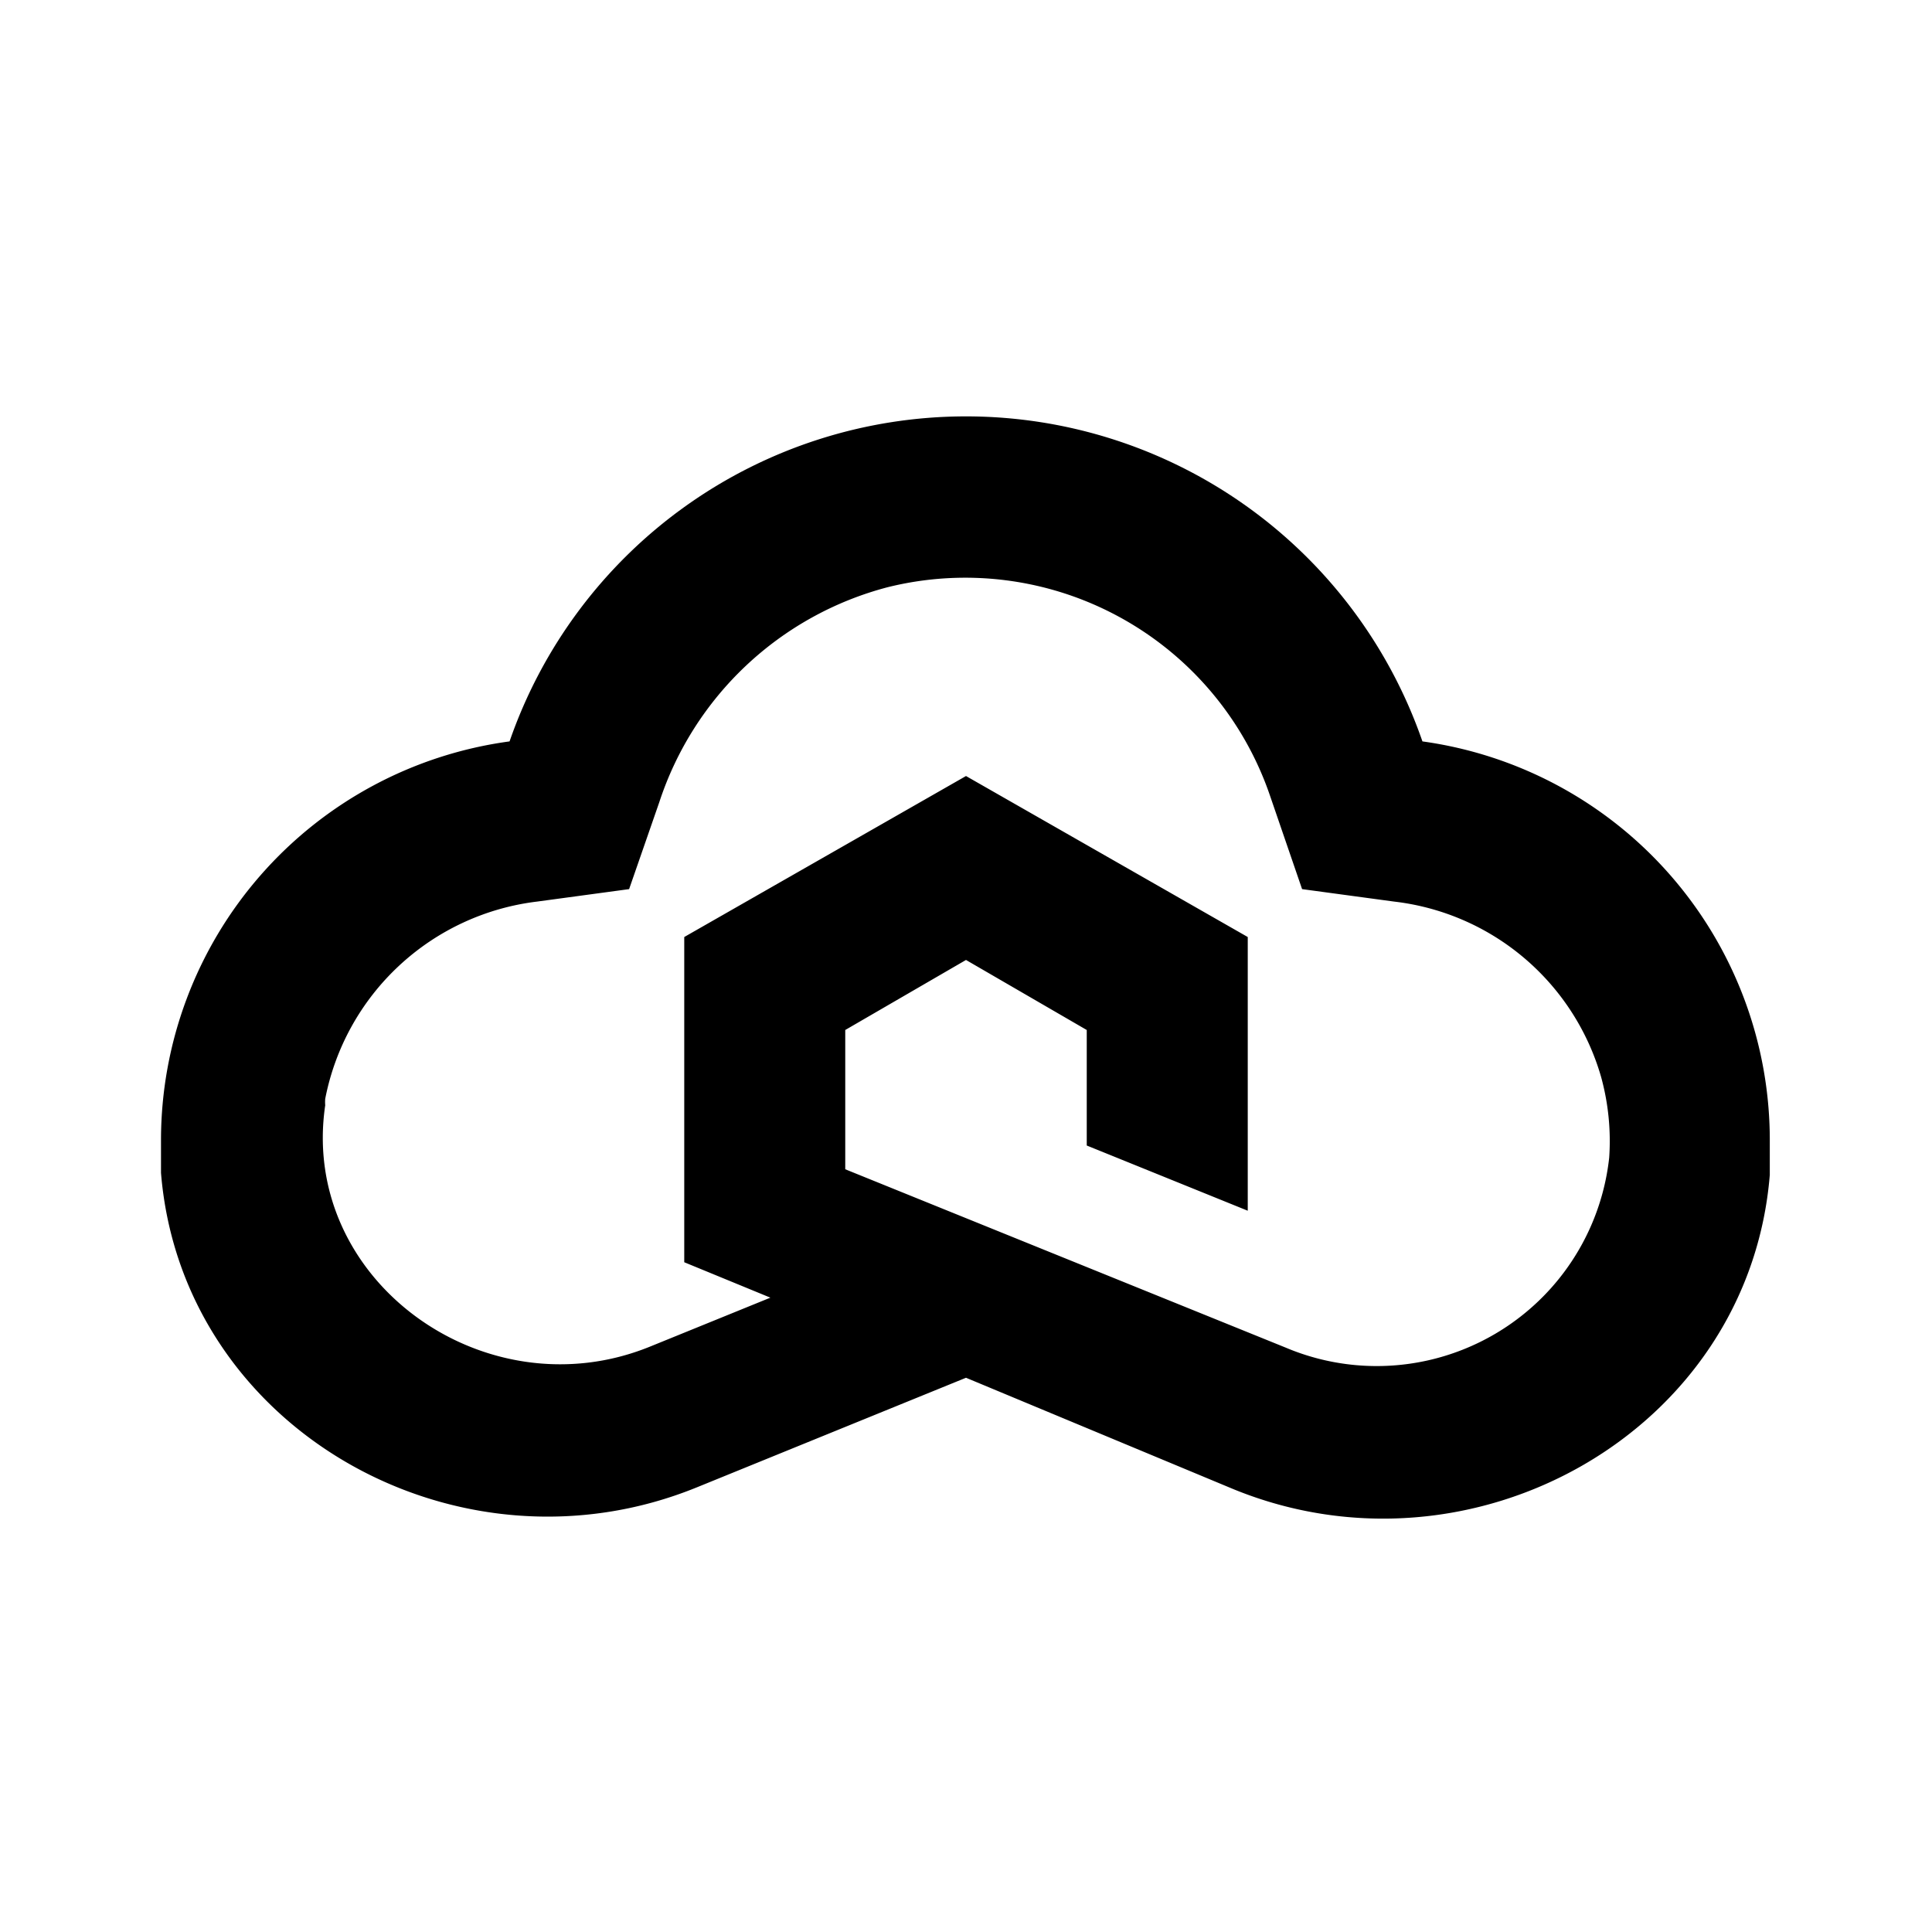 <svg xmlns="http://www.w3.org/2000/svg" viewBox="0 0 48 48"><rect width="48" height="48" style="fill:none"/><path d="M35.34,18.42a12,12,0,0,0-22.68,0A10,10,0,0,0,4,28.32c0,.27,0,.55,0,.82.52,6.38,7.39,10.23,13.32,7.81L24,34.23,30.65,37c5.93,2.42,12.8-1.43,13.32-7.81,0-.27,0-.55,0-.82A10,10,0,0,0,35.34,18.42Zm-3.4,15.06L21,29.05V25.59l3-1.74,3,1.74v2.87l4,1.62v-6.8l-7-4-7,4v8.08l2.14.88-3,1.22c-4.1,1.66-8.7-1.66-8.06-6a1,1,0,0,1,0-.16,6.11,6.11,0,0,1,5.26-4.9l2.29-.31.75-2.16a8.14,8.14,0,0,1,5.67-5.34,8,8,0,0,1,9.5,5.17l.8,2.33,2.29.31a6.08,6.08,0,0,1,5.14,4.36,6,6,0,0,1,.2,2A5.81,5.81,0,0,1,31.94,33.48Z"/></svg>